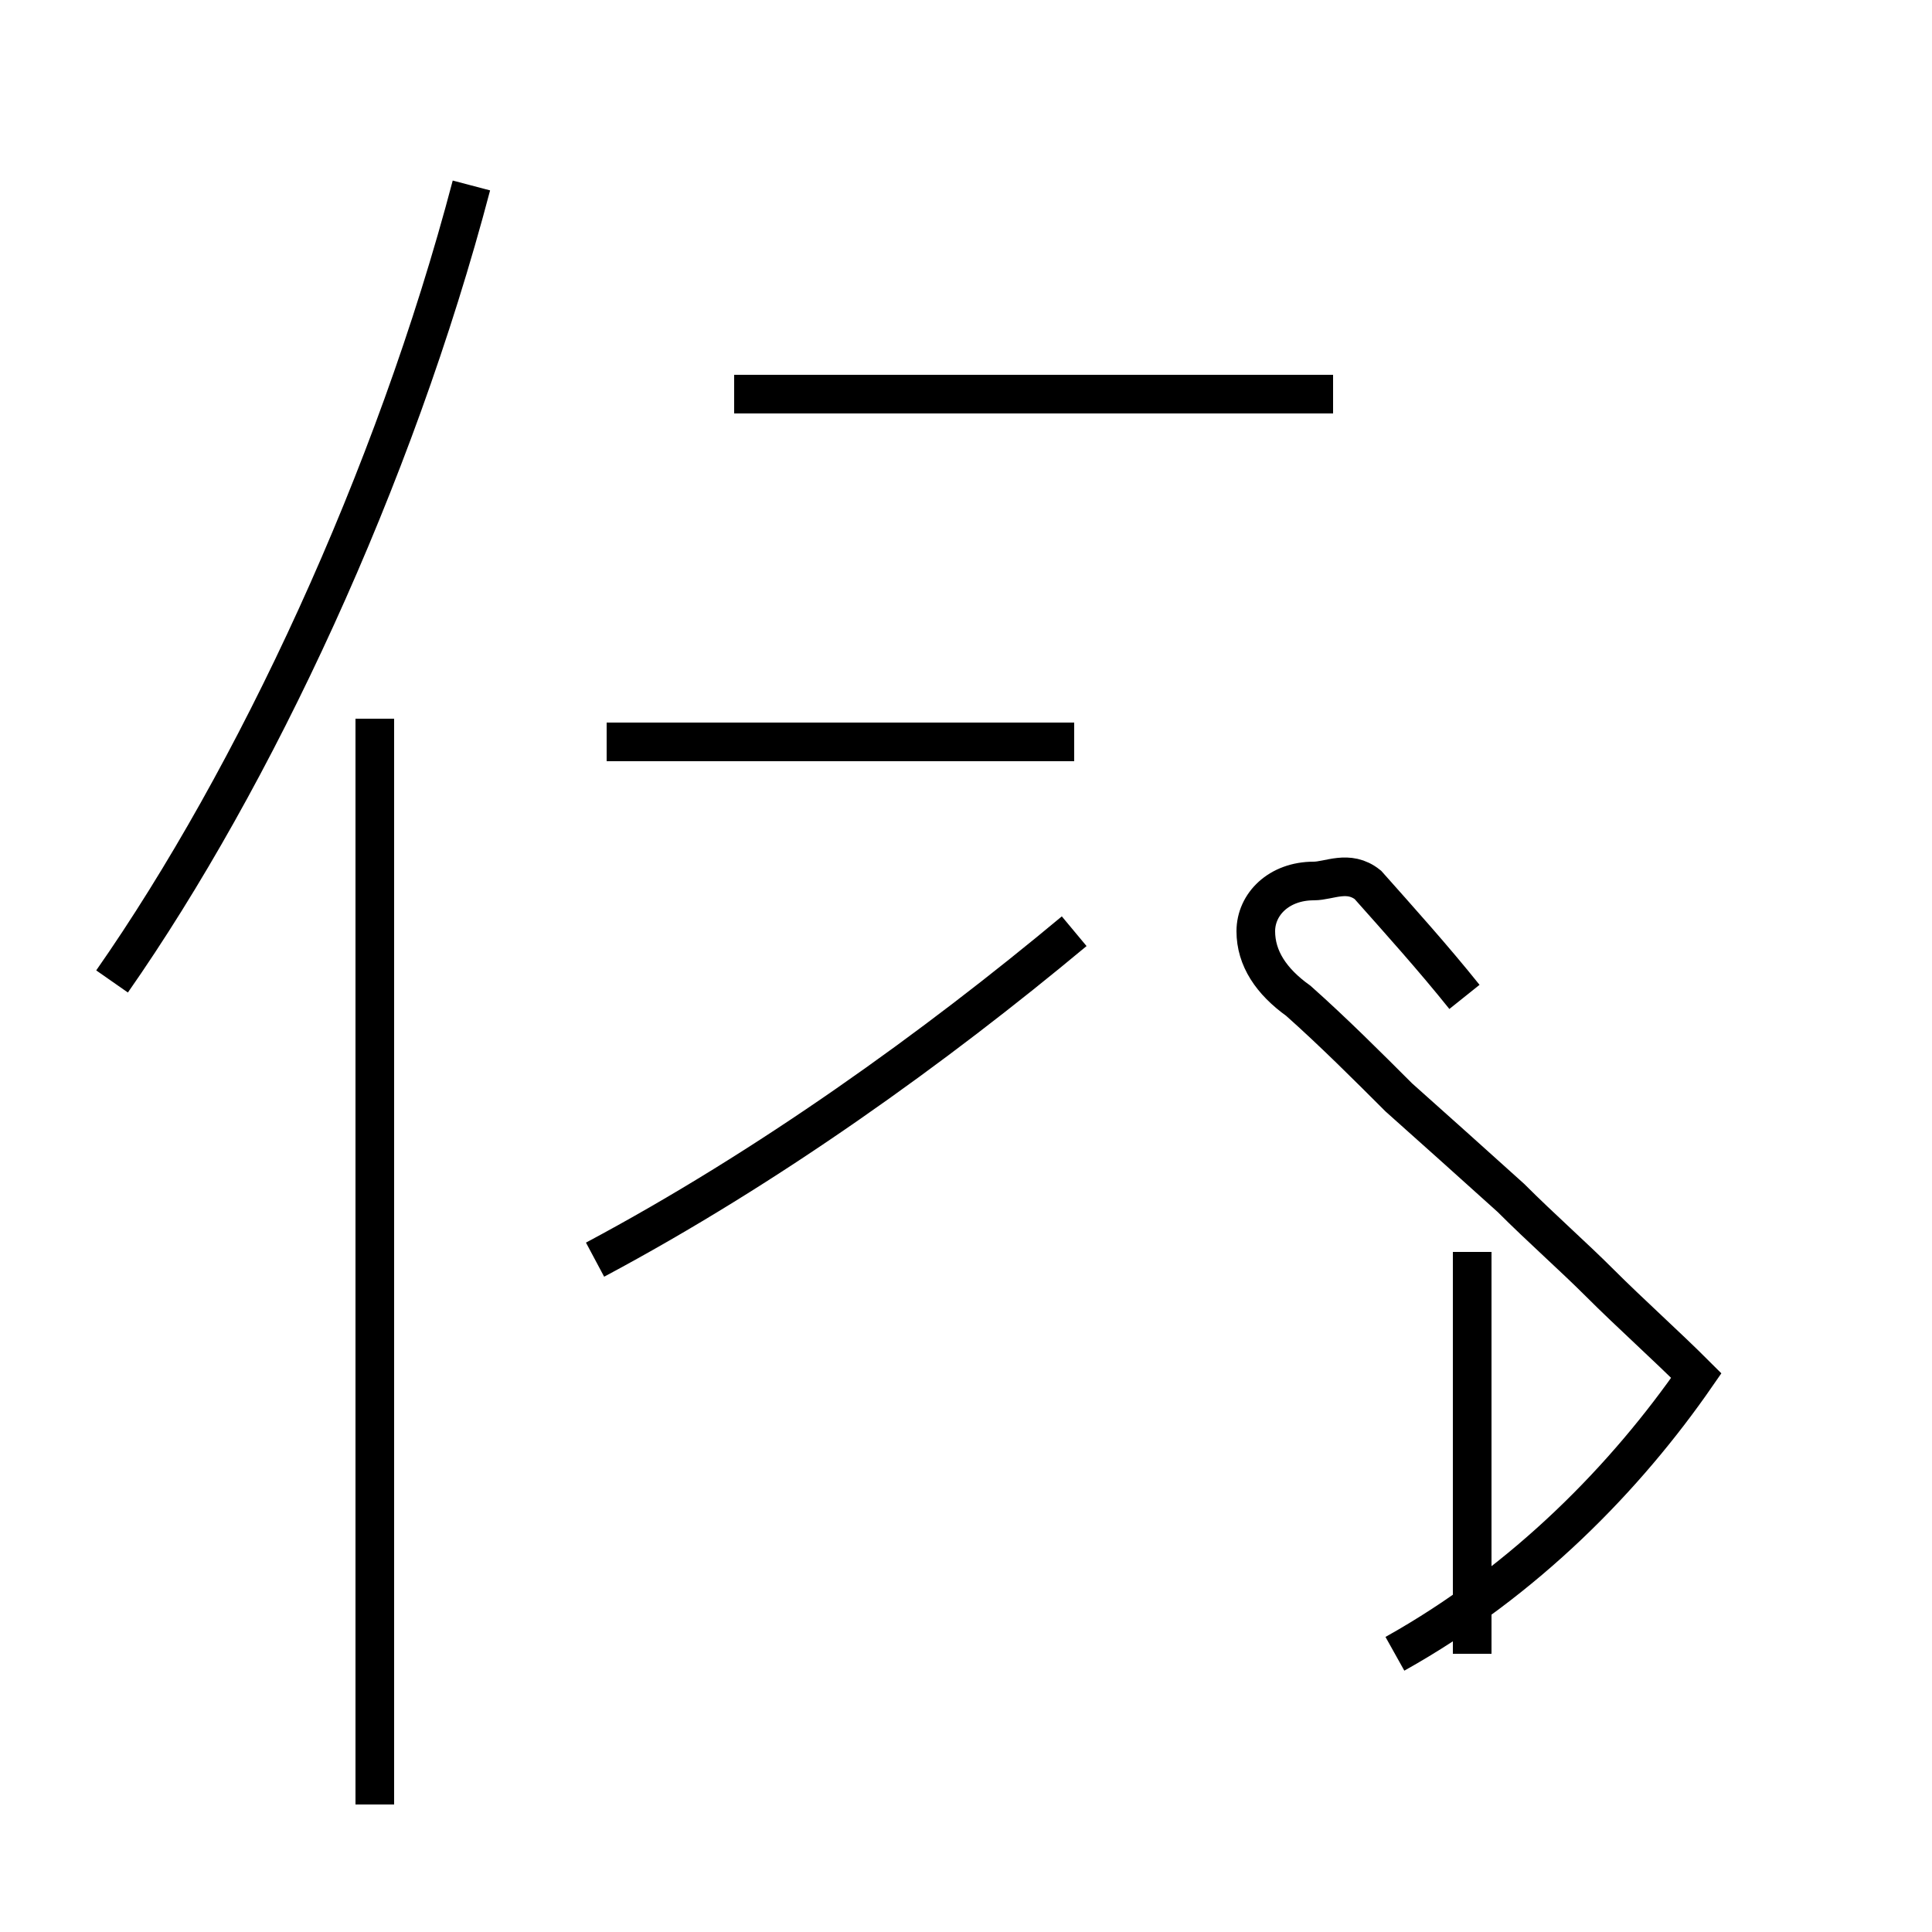 <?xml version='1.0' encoding='utf8'?>
<svg viewBox="0.0 -44.0 50.0 50.0" version="1.1" xmlns="http://www.w3.org/2000/svg">
<rect x="0.0" y="-44.0" width="50.0" height="50.0" fill="#808080" stroke="none"/>
<rect x="-1000" y="-1000" width="2000" height="2000" stroke="white" fill="white"/>
<g style="fill:none; stroke:#000000;  stroke-width:1">
<path d="M 2.9 18.6 C 6.6 23.9 10.2 31.6 12.2 39.2 M 9.7 -2.7 L 9.7 25.4 M 15.7 24.8 L 27.8 24.8 M 15.4 11.4 C 19.9 13.8 24.2 16.9 27.8 19.9 M 38.1 1.2 L 38.1 11.6 M 34.5 33.8 L 19.0 33.8 M 37.9 18.2 C 37.1 19.2 36.2 20.2 35.4 21.1 C 34.9 21.5 34.4 21.2 34.0 21.2 C 33.1 21.2 32.5 20.6 32.5 19.9 C 32.5 19.2 32.9 18.6 33.6 18.1 C 34.5 17.3 35.4 16.4 36.2 15.6 C 37.1 14.8 38.1 13.9 39.1 13.0 C 39.9 12.2 40.7 11.5 41.4 10.8 C 42.2 10.0 43.1 9.2 43.9 8.4 C 42.1 5.8 39.5 3.1 36.1 1.2 " transform="scale(1, -1)" />
</g>
</svg>